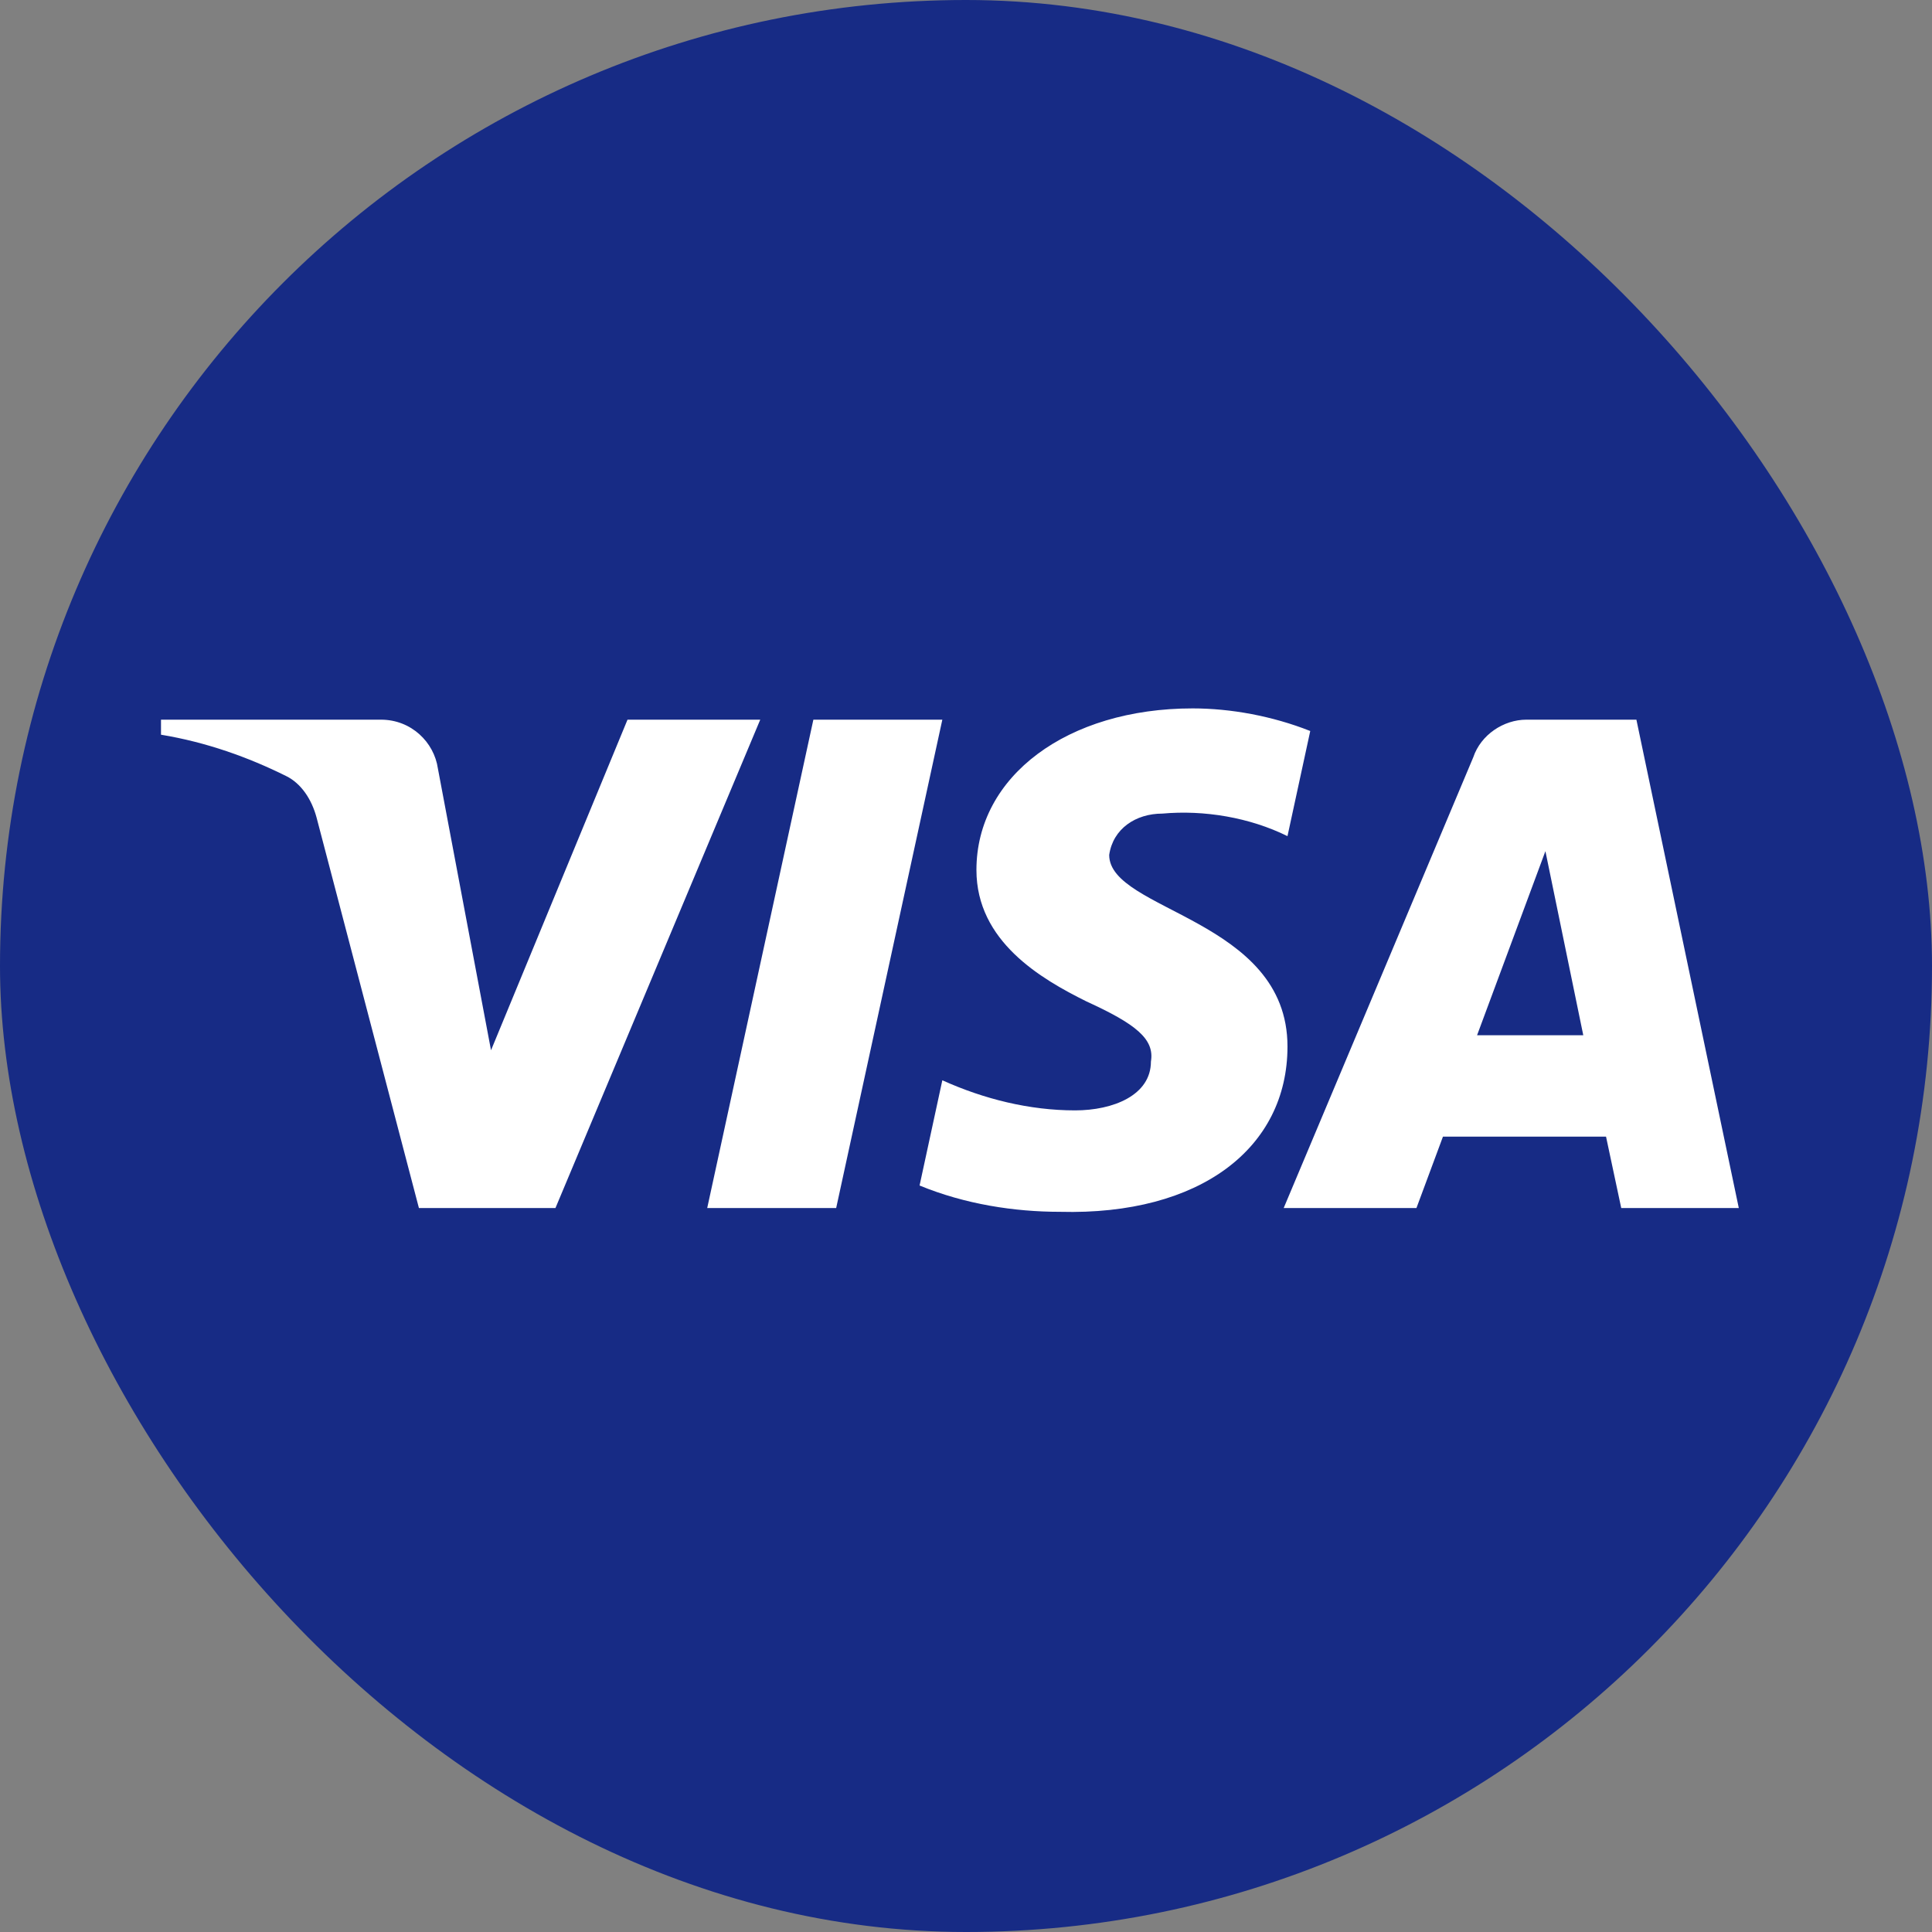 <svg width="60" height="60" viewBox="0 0 60 60" fill="none" xmlns="http://www.w3.org/2000/svg">
<rect x="0" y="0" width="60" height="60" fill="#808080" stroke="none"/>
<rect width="60" height="60" rx="30" fill="#172B85"/>
<path fill-rule="evenodd" clip-rule="evenodd" d="M17.25 37.517H13.01L9.83 25.385C9.679 24.827 9.358 24.333 8.887 24.101C7.711 23.517 6.414 23.051 5 22.817V22.35H11.831C12.774 22.35 13.481 23.051 13.599 23.866L15.249 32.617L19.488 22.35H23.61L17.25 37.517ZM25.968 37.517H21.963L25.26 22.35H29.265L25.968 37.517ZM34.447 26.551C34.565 25.735 35.272 25.267 36.097 25.267C37.393 25.15 38.805 25.385 39.984 25.967L40.691 22.702C39.512 22.235 38.216 22 37.039 22C33.152 22 30.324 24.101 30.324 27.017C30.324 29.235 32.327 30.399 33.742 31.101C35.272 31.8 35.861 32.267 35.743 32.967C35.743 34.017 34.565 34.484 33.388 34.484C31.974 34.484 30.56 34.134 29.265 33.549L28.558 36.817C29.972 37.399 31.503 37.634 32.917 37.634C37.275 37.749 39.984 35.65 39.984 32.5C39.984 28.533 34.447 28.3 34.447 26.551V26.551ZM54 37.517L50.82 22.35H47.404C46.697 22.35 45.99 22.817 45.754 23.517L39.866 37.517H43.989L44.812 35.3H49.877L50.349 37.517H54ZM47.994 26.434L49.17 32.15H45.872L47.994 26.434Z" fill="white"/>
</svg>
